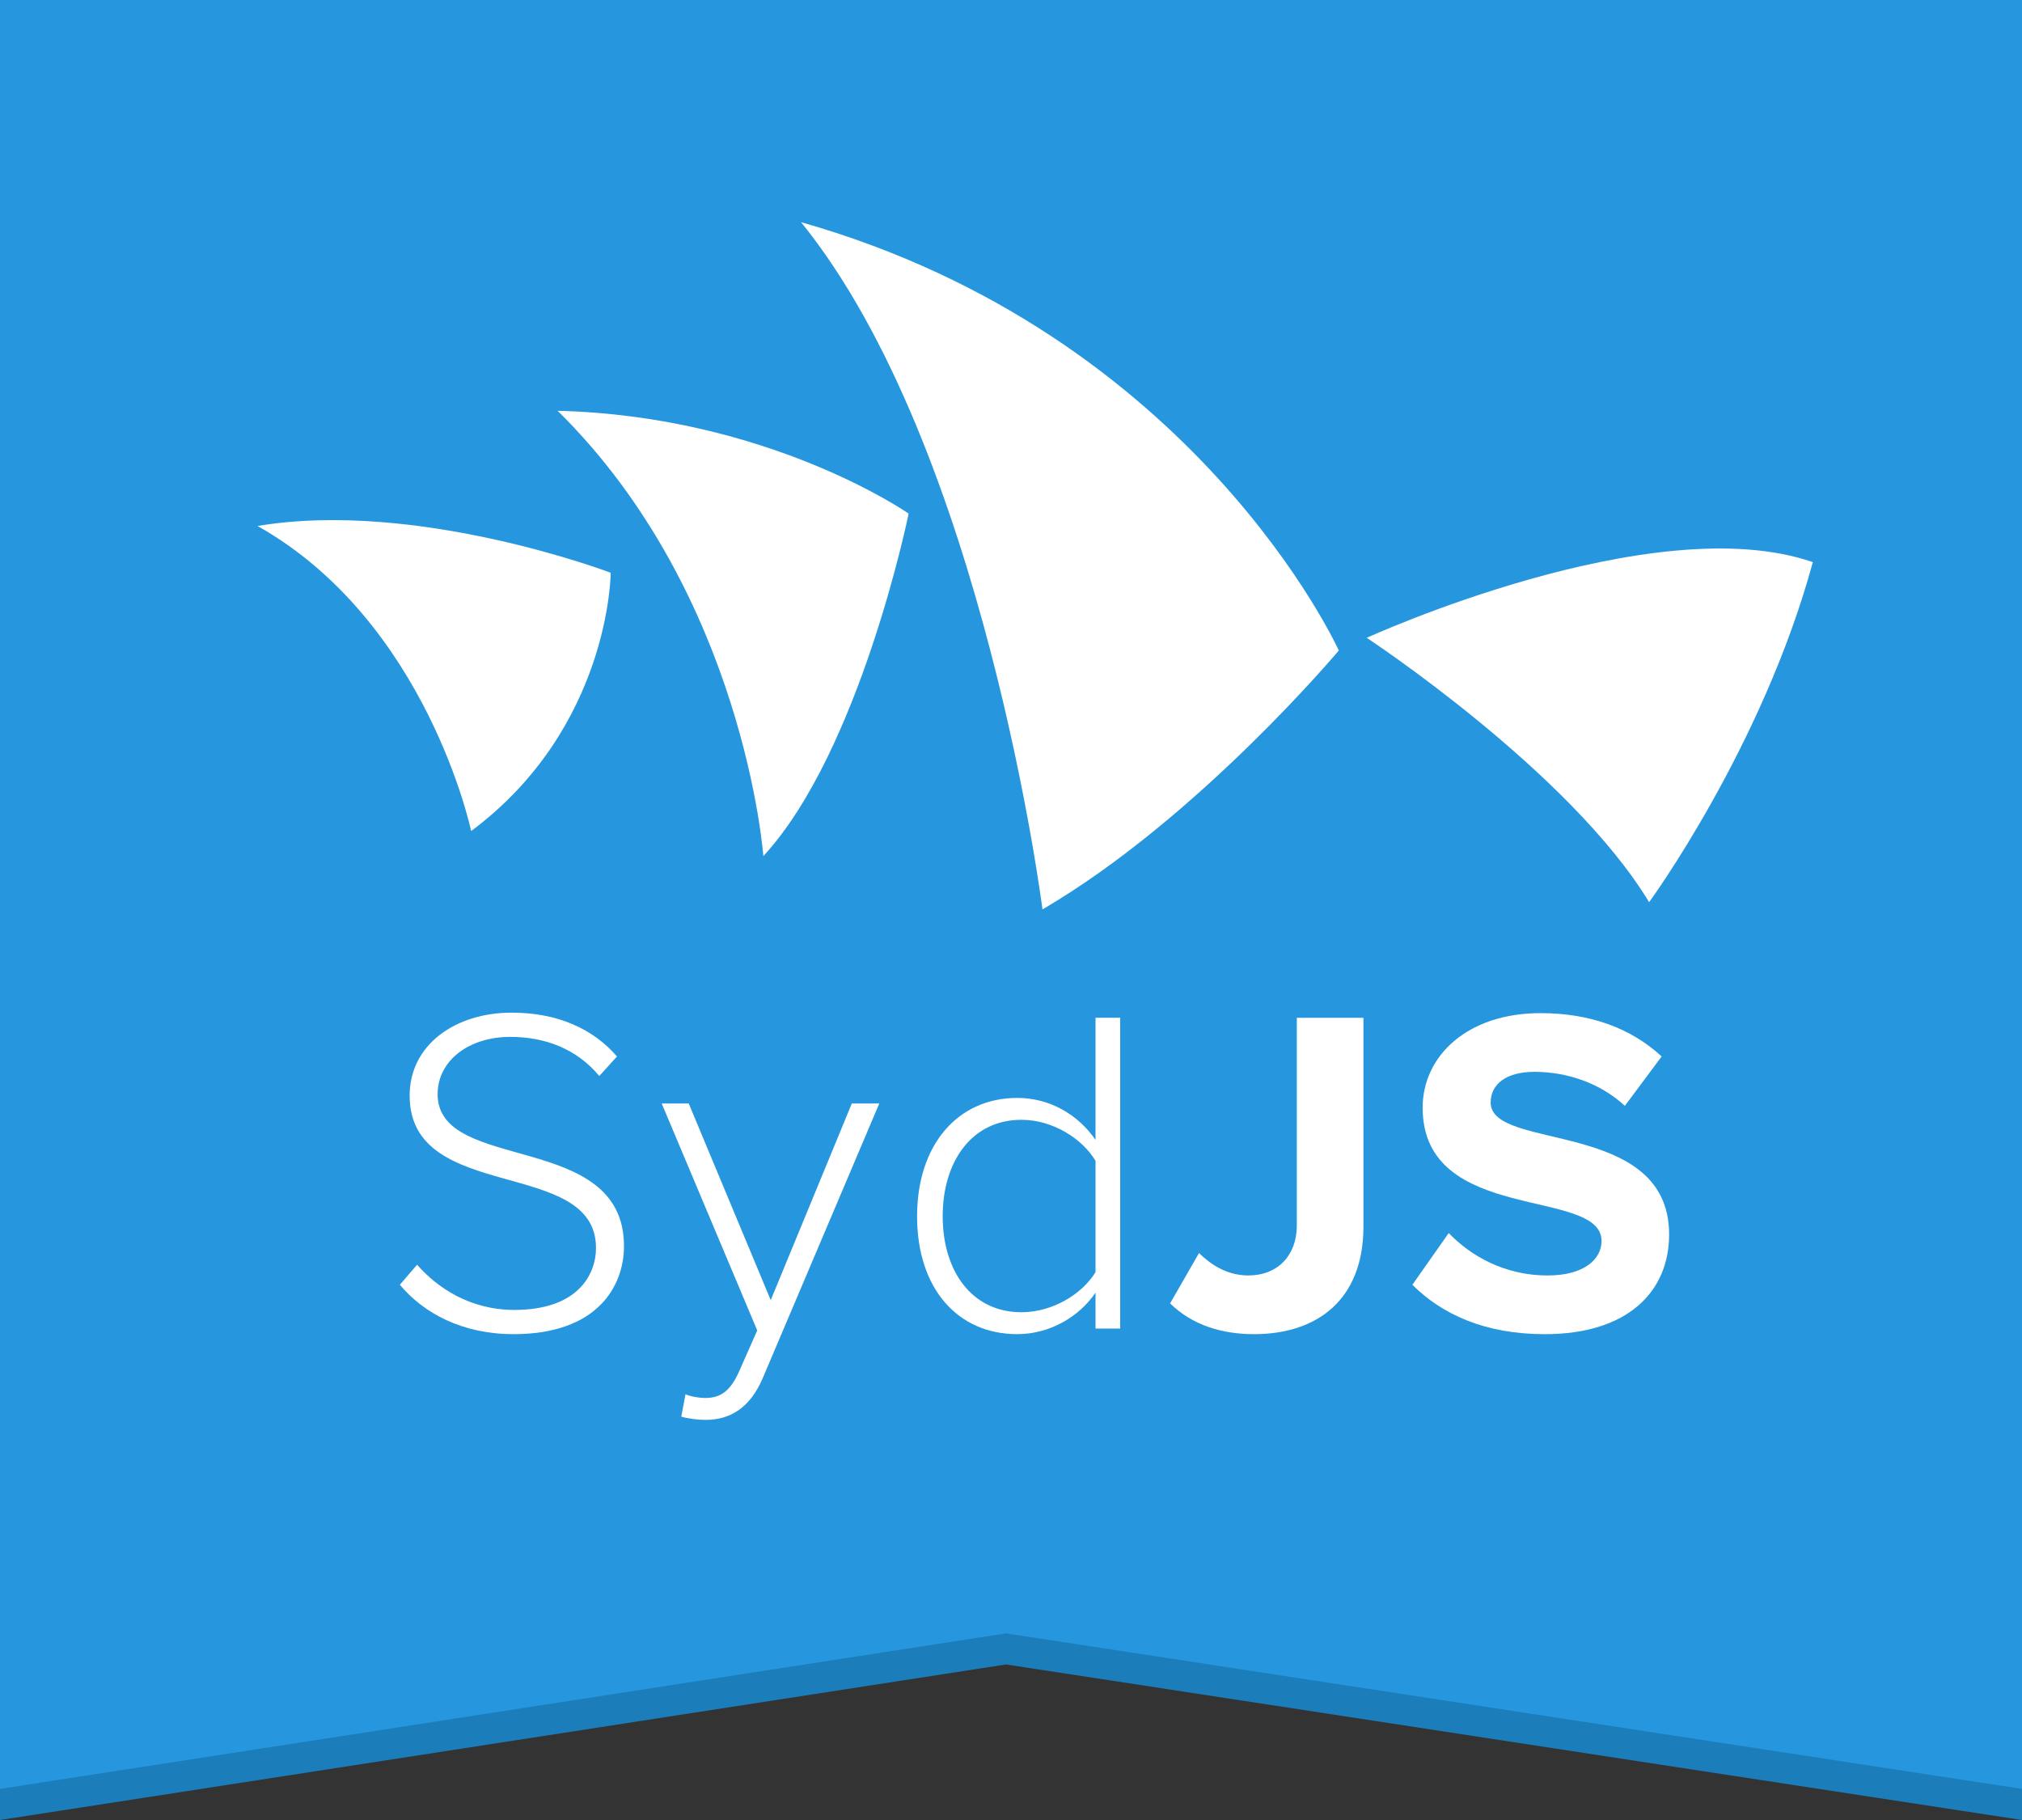 <?xml version="1.0" encoding="utf-8"?>
<!-- Generator: Adobe Illustrator 15.0.0, SVG Export Plug-In . SVG Version: 6.00 Build 0)  -->
<!DOCTYPE svg PUBLIC "-//W3C//DTD SVG 1.1//EN" "http://www.w3.org/Graphics/SVG/1.1/DTD/svg11.dtd">
<svg version="1.1" id="Layer_1" xmlns="http://www.w3.org/2000/svg" xmlns:xlink="http://www.w3.org/1999/xlink" x="0px" y="0px"
	 width="129.995px" height="116.996px" viewBox="0 0 129.995 116.996" enable-background="new 0 0 129.995 116.996"
	 xml:space="preserve">
<rect x="0" y="0" width="129.995" height="116.996" fill="#333333" stroke="none"/>
<path fill-rule="evenodd" clip-rule="evenodd" fill="#1B7EBA" d="M0,2h129.995v114.996l-65.318-10L0,116.996V2z"/>
<path fill-rule="evenodd" clip-rule="evenodd" fill="#2697DE" d="M0,0h129.995v114.996l-65.318-10L0,114.996V0z"/>
<g>
	<g>
		<path fill-rule="evenodd" clip-rule="evenodd" fill="#FFFFFF" d="M51.5,14.282C63.246,28.77,67.021,58.46,67.021,58.46
			c9.977-5.826,19.051-16.643,19.051-16.643S76.888,21.495,51.5,14.282z M49.076,55.034c6.228-6.756,9.341-22.019,9.341-22.019
			s-8.998-6.271-22.567-6.608C47.851,38.223,49.076,55.034,49.076,55.034z M87.868,41.001c0,0,13.076,8.599,18.154,16.995
			c0,0,7.293-9.97,10.525-21.859C106.286,32.576,87.868,41.001,87.868,41.001z M16.557,33.812
			c10.898,6.138,13.734,19.611,13.734,19.611c8.945-6.666,8.971-16.604,8.971-16.604S26.82,32.089,16.557,33.812z"/>
	</g>
</g>
<g>
	<path fill="#FFFFFF" d="M25.707,82.589l1.108-1.288c1.288,1.468,3.384,2.905,6.26,2.905c4.074,0,5.242-2.276,5.242-3.983
		c0-5.871-11.981-2.816-11.981-9.795c0-3.265,2.936-5.332,6.56-5.332c2.965,0,5.242,1.049,6.77,2.816l-1.138,1.258
		c-1.438-1.737-3.475-2.516-5.721-2.516c-2.666,0-4.672,1.527-4.672,3.684c0,5.122,11.981,2.307,11.981,9.765
		c0,2.576-1.707,5.661-7.099,5.661C29.72,85.764,27.234,84.416,25.707,82.589z"/>
	<path fill="#FFFFFF" d="M44.07,89.628c0.33,0.149,0.898,0.239,1.258,0.239c0.958,0,1.618-0.39,2.217-1.768l1.138-2.575
		l-6.141-14.587h1.737l5.272,12.64l5.212-12.64h1.767l-7.488,17.642c-0.779,1.827-2.007,2.696-3.684,2.696
		c-0.509,0-1.168-0.09-1.558-0.21L44.07,89.628z"/>
	<path fill="#FFFFFF" d="M70.431,85.404v-2.307c-1.019,1.498-2.876,2.666-5.033,2.666c-3.834,0-6.439-2.936-6.439-7.578
		c0-4.582,2.605-7.607,6.439-7.607c2.067,0,3.894,1.048,5.033,2.695v-7.848h1.587v19.979H70.431z M70.431,81.779v-7.158
		c-0.839-1.408-2.727-2.636-4.763-2.636c-3.205,0-5.062,2.696-5.062,6.2s1.857,6.17,5.062,6.17
		C67.704,84.355,69.592,83.158,70.431,81.779z"/>
	<path fill="#FFFFFF" d="M75.226,83.787l1.857-3.235c0.778,0.749,1.797,1.438,3.175,1.438c1.887,0,3.115-1.289,3.115-3.205V65.426
		h4.283v13.419c0,4.702-2.966,6.919-7.039,6.919C78.58,85.764,76.663,85.195,75.226,83.787z"/>
	<path fill="#FFFFFF" d="M90.802,82.589l2.337-3.325c1.407,1.468,3.594,2.727,6.35,2.727c2.366,0,3.475-1.049,3.475-2.217
		c0-3.475-11.502-1.049-11.502-8.566c0-3.325,2.876-6.081,7.578-6.081c3.175,0,5.812,0.958,7.788,2.786l-2.366,3.175
		c-1.617-1.498-3.774-2.187-5.812-2.187c-1.797,0-2.815,0.779-2.815,1.977c0,3.145,11.473,1.019,11.473,8.477
		c0,3.654-2.636,6.41-7.998,6.41C95.445,85.764,92.689,84.476,90.802,82.589z"/>
</g>
</svg>
